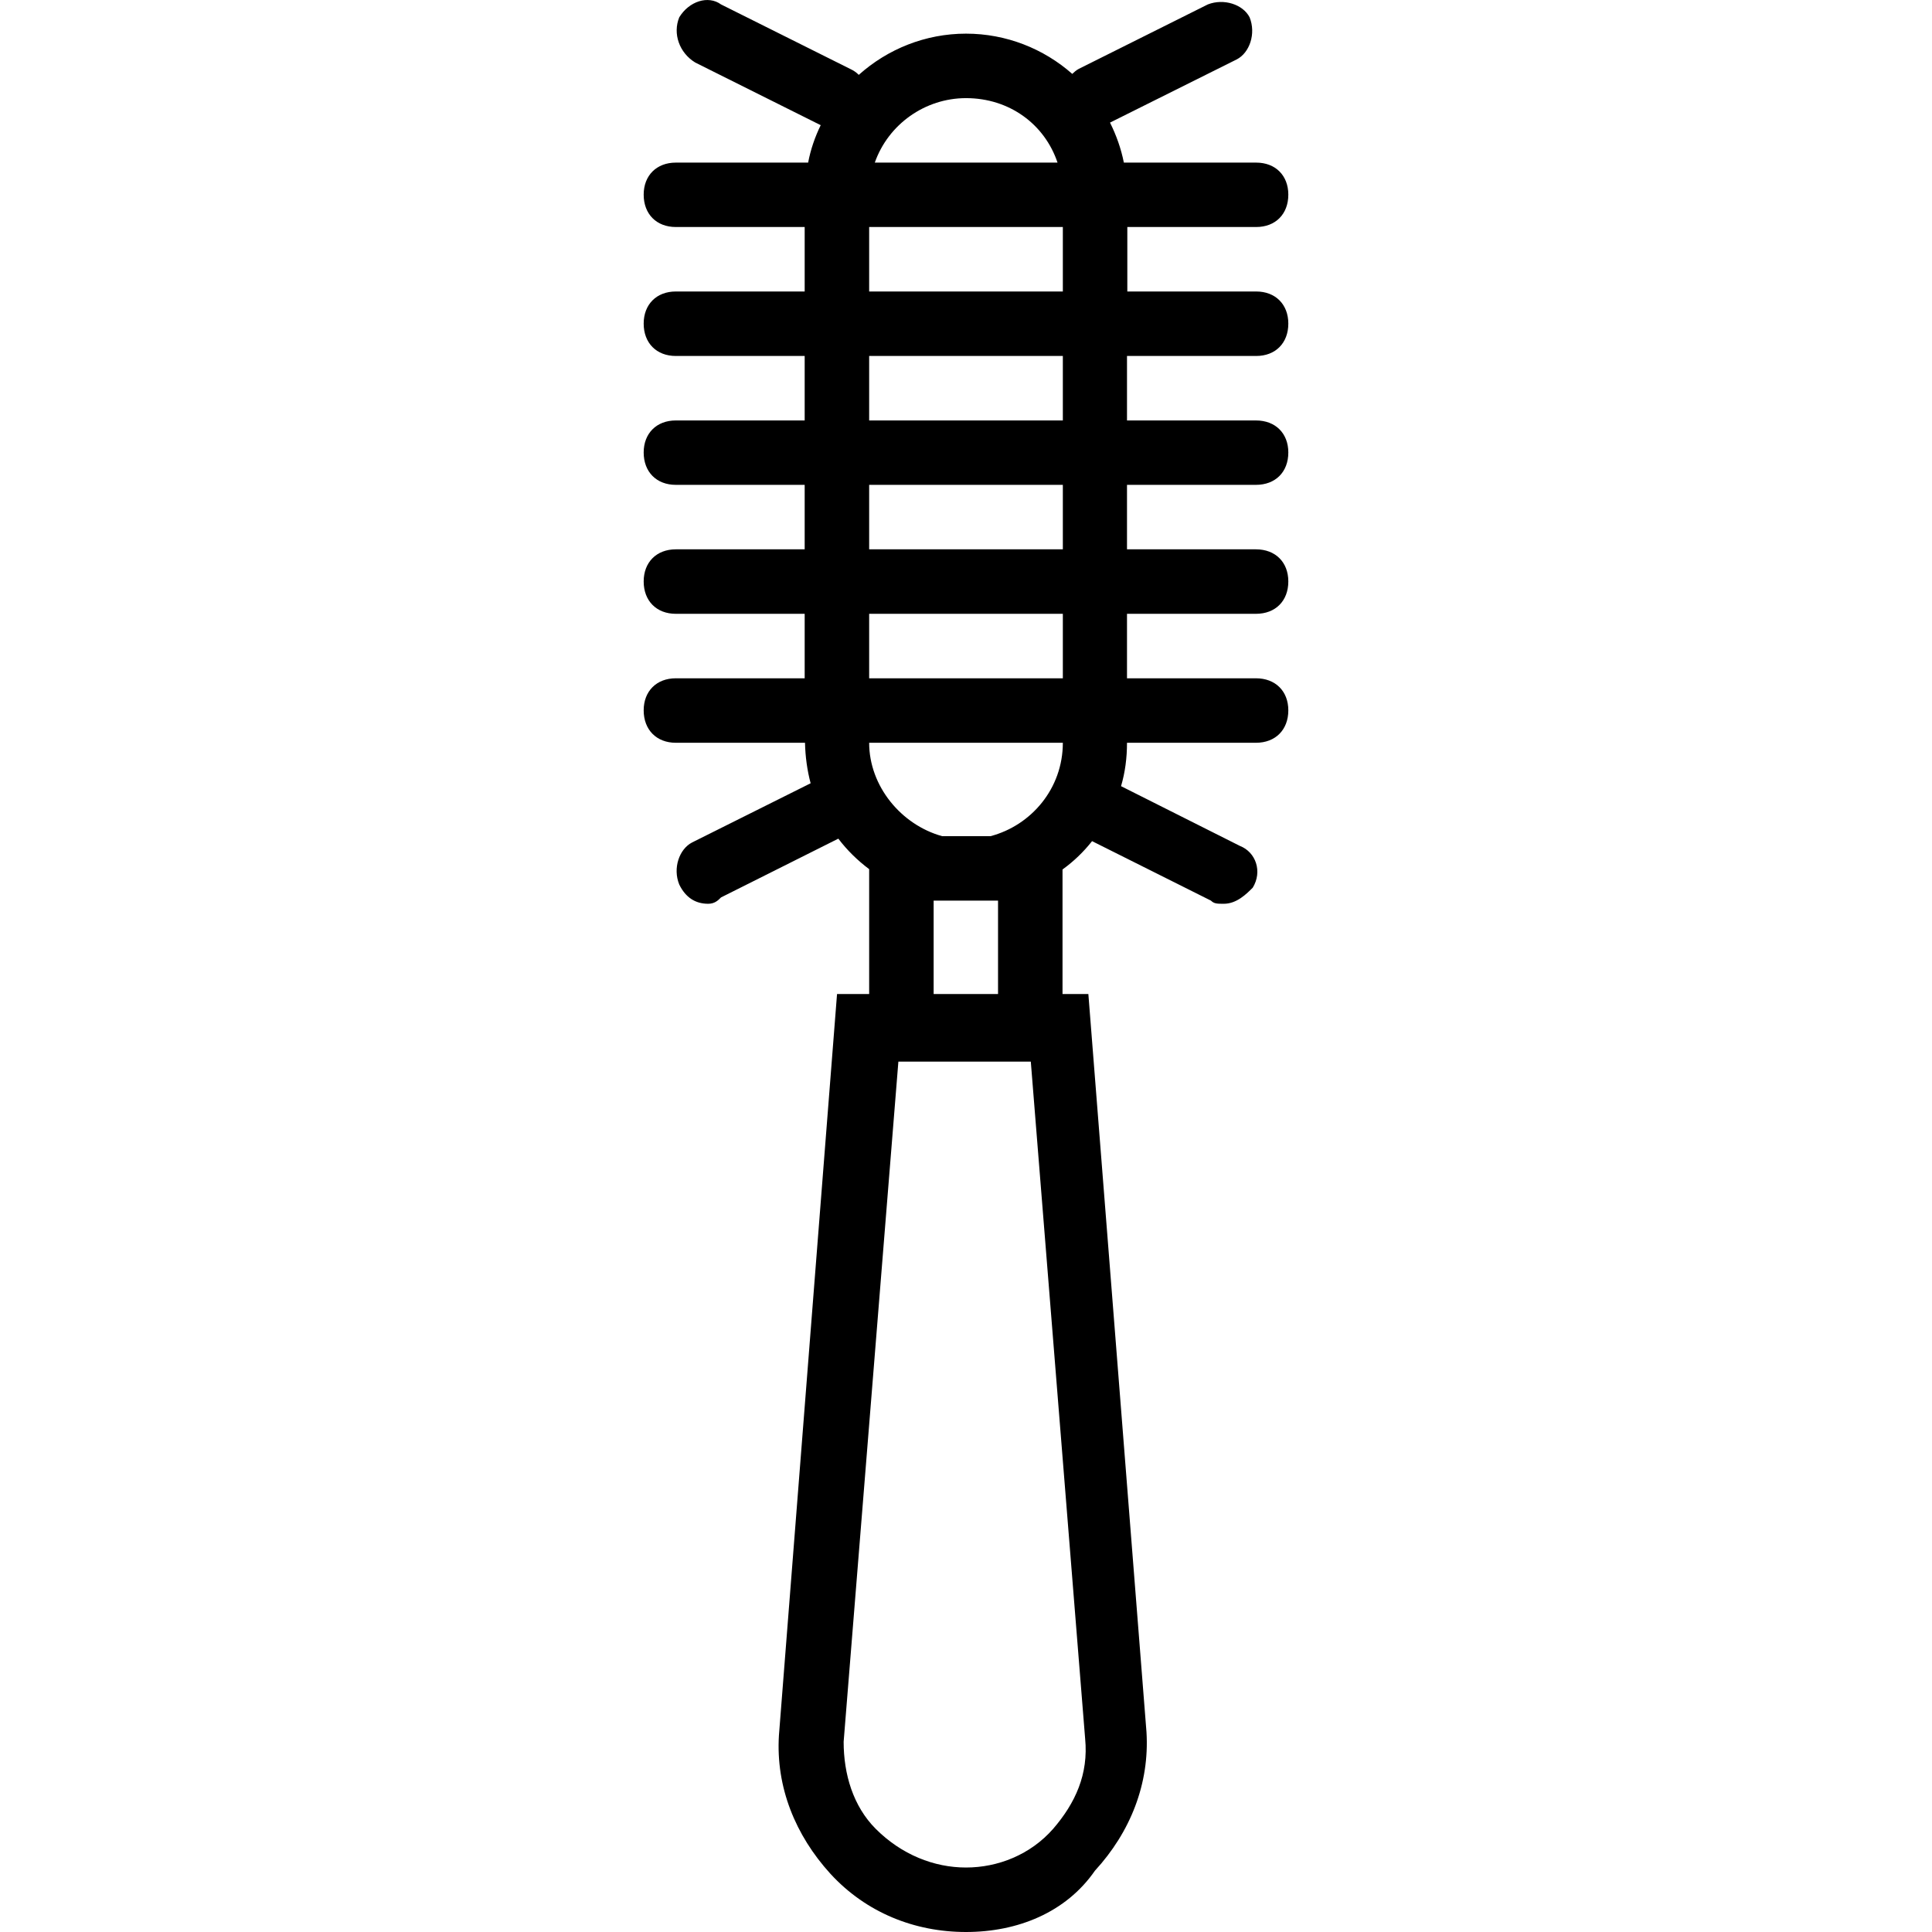 <svg xmlns="http://www.w3.org/2000/svg" width="32" height="32" viewBox="0 0 24 24">
    <path d="M 15.605 4.422 C 15.844 4.422 16.004 4.262 16.004 4.02 C 16.004 3.781 15.844 3.621 15.605 3.621 L 14.004 3.621 L 14.004 2.82 L 15.605 2.82 C 15.844 2.82 16.004 2.66 16.004 2.418 C 16.004 2.18 15.844 2.02 15.605 2.02 L 13.961 2.02 C 13.926 1.844 13.867 1.68 13.789 1.523 L 15.363 0.738 C 15.523 0.656 15.605 0.418 15.523 0.215 C 15.441 0.055 15.203 -0.023 15.004 0.055 L 13.402 0.855 C 13.371 0.871 13.344 0.895 13.32 0.918 C 12.965 0.605 12.5 0.418 12 0.418 C 11.496 0.418 11.027 0.609 10.668 0.93 C 10.637 0.898 10.602 0.875 10.559 0.855 L 8.957 0.055 C 8.797 -0.062 8.559 0.016 8.438 0.215 C 8.355 0.418 8.438 0.656 8.637 0.777 L 10.195 1.555 C 10.125 1.699 10.07 1.855 10.039 2.02 L 8.395 2.02 C 8.156 2.02 7.996 2.18 7.996 2.418 C 7.996 2.66 8.156 2.82 8.395 2.82 L 9.996 2.82 L 9.996 3.621 L 8.395 3.621 C 8.156 3.621 7.996 3.781 7.996 4.02 C 7.996 4.262 8.156 4.422 8.395 4.422 L 9.996 4.422 L 9.996 5.223 L 8.395 5.223 C 8.156 5.223 7.996 5.383 7.996 5.621 C 7.996 5.863 8.156 6.023 8.395 6.023 L 9.996 6.023 L 9.996 6.824 L 8.395 6.824 C 8.156 6.824 7.996 6.984 7.996 7.223 C 7.996 7.465 8.156 7.625 8.395 7.625 L 9.996 7.625 L 9.996 8.426 L 8.395 8.426 C 8.156 8.426 7.996 8.586 7.996 8.824 C 7.996 9.066 8.156 9.227 8.395 9.227 L 10 9.227 C 10.004 9.398 10.027 9.57 10.07 9.73 L 8.598 10.465 C 8.438 10.547 8.355 10.785 8.438 10.988 C 8.516 11.148 8.637 11.227 8.797 11.227 C 8.875 11.227 8.918 11.188 8.957 11.148 L 10.414 10.418 C 10.523 10.562 10.652 10.688 10.797 10.797 L 10.797 12.348 L 10.398 12.348 L 9.676 21.559 C 9.637 22.199 9.879 22.797 10.316 23.277 C 10.758 23.758 11.359 24 12 24 C 12.641 24 13.242 23.758 13.602 23.238 C 14.043 22.758 14.281 22.156 14.242 21.516 L 13.52 12.348 L 13.199 12.348 L 13.199 10.801 C 13.34 10.699 13.461 10.582 13.566 10.449 L 15.043 11.188 C 15.082 11.227 15.121 11.227 15.203 11.227 C 15.363 11.227 15.484 11.105 15.562 11.027 C 15.684 10.828 15.602 10.586 15.402 10.508 L 13.926 9.766 C 13.977 9.594 14 9.414 14 9.227 L 15.602 9.227 C 15.844 9.227 16.004 9.066 16.004 8.824 C 16.004 8.586 15.844 8.426 15.602 8.426 L 14 8.426 L 14 7.625 L 15.602 7.625 C 15.844 7.625 16.004 7.465 16.004 7.223 C 16.004 6.984 15.844 6.824 15.602 6.824 L 14 6.824 L 14 6.023 L 15.602 6.023 C 15.844 6.023 16.004 5.863 16.004 5.621 C 16.004 5.383 15.844 5.223 15.602 5.223 L 14 5.223 L 14 4.422 Z M 12 1.219 C 12.539 1.219 12.977 1.543 13.137 2.02 L 10.867 2.02 C 11.035 1.543 11.492 1.219 12 1.219 Z M 10.797 2.82 L 13.203 2.82 L 13.203 3.621 L 10.797 3.621 Z M 13.082 22.719 C 12.801 23.039 12.398 23.199 12 23.199 C 11.602 23.199 11.199 23.039 10.879 22.719 C 10.598 22.438 10.48 22.039 10.48 21.637 L 11.16 13.188 L 12.805 13.188 L 13.48 21.598 C 13.523 22.039 13.359 22.398 13.082 22.719 Z M 12.398 11.188 L 12.398 12.348 L 11.598 12.348 L 11.598 11.188 Z M 12.305 10.387 L 11.703 10.387 C 11.195 10.246 10.797 9.766 10.797 9.227 L 13.203 9.227 C 13.203 9.797 12.809 10.254 12.305 10.387 Z M 13.203 8.426 L 10.797 8.426 L 10.797 7.625 L 13.203 7.625 Z M 13.203 6.824 L 10.797 6.824 L 10.797 6.023 L 13.203 6.023 Z M 13.203 5.223 L 10.797 5.223 L 10.797 4.422 L 13.203 4.422 Z M 13.203 5.223"/>
</svg>
